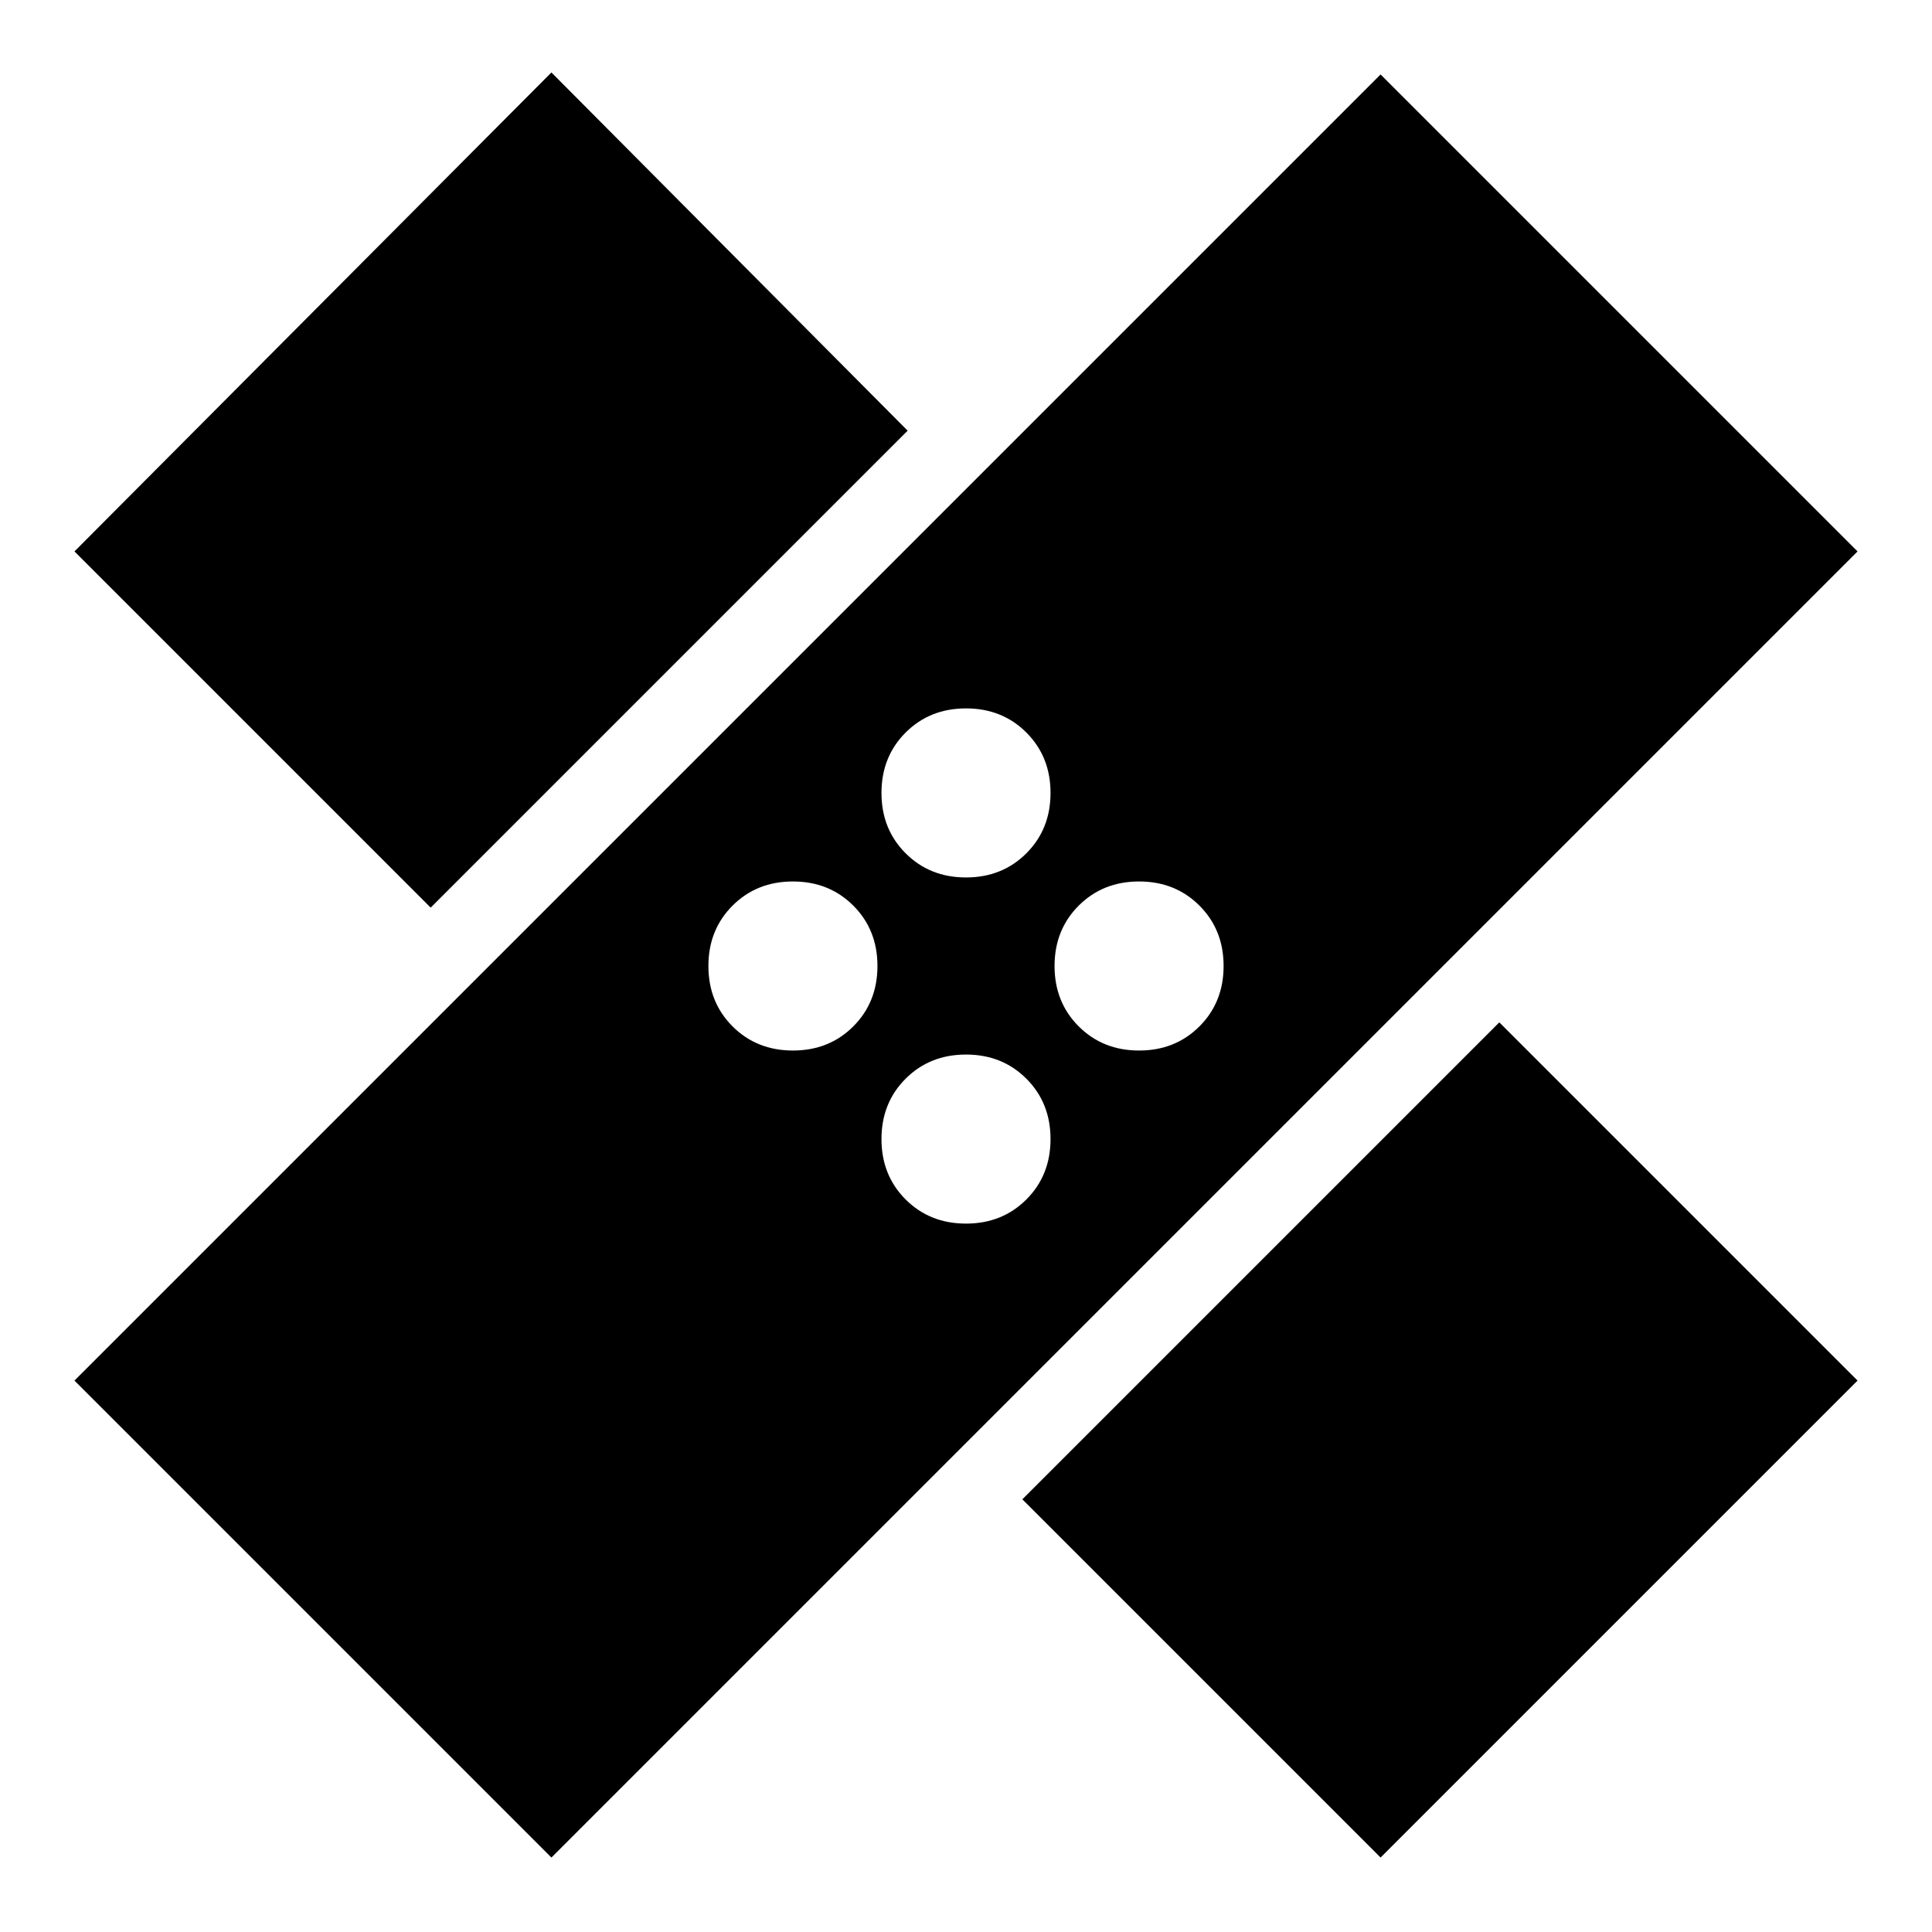 <svg xmlns="http://www.w3.org/2000/svg" height="24" width="24"><path d="M6.85 23.075.925 17.15 17.15.925l5.925 5.925Zm10.3 0-4.45-4.45 5.925-5.925 4.45 4.45ZM12 15.2q.45 0 .75-.3t.3-.75q0-.45-.3-.75t-.75-.3q-.45 0-.75.3t-.3.75q0 .45.3.75t.75.3Zm-2.15-2.15q.45 0 .75-.3t.3-.75q0-.45-.3-.75t-.75-.3q-.45 0-.75.3t-.3.75q0 .45.3.75t.75.3Zm4.3 0q.45 0 .75-.3t.3-.75q0-.45-.3-.75t-.75-.3q-.45 0-.75.3t-.3.75q0 .45.3.75t.75.3Zm-8.8-1.775L.925 6.85 6.85.9l4.425 4.45ZM12 10.9q.45 0 .75-.3t.3-.75q0-.45-.3-.75T12 8.8q-.45 0-.75.3t-.3.75q0 .45.3.75t.75.3Z"/></svg>